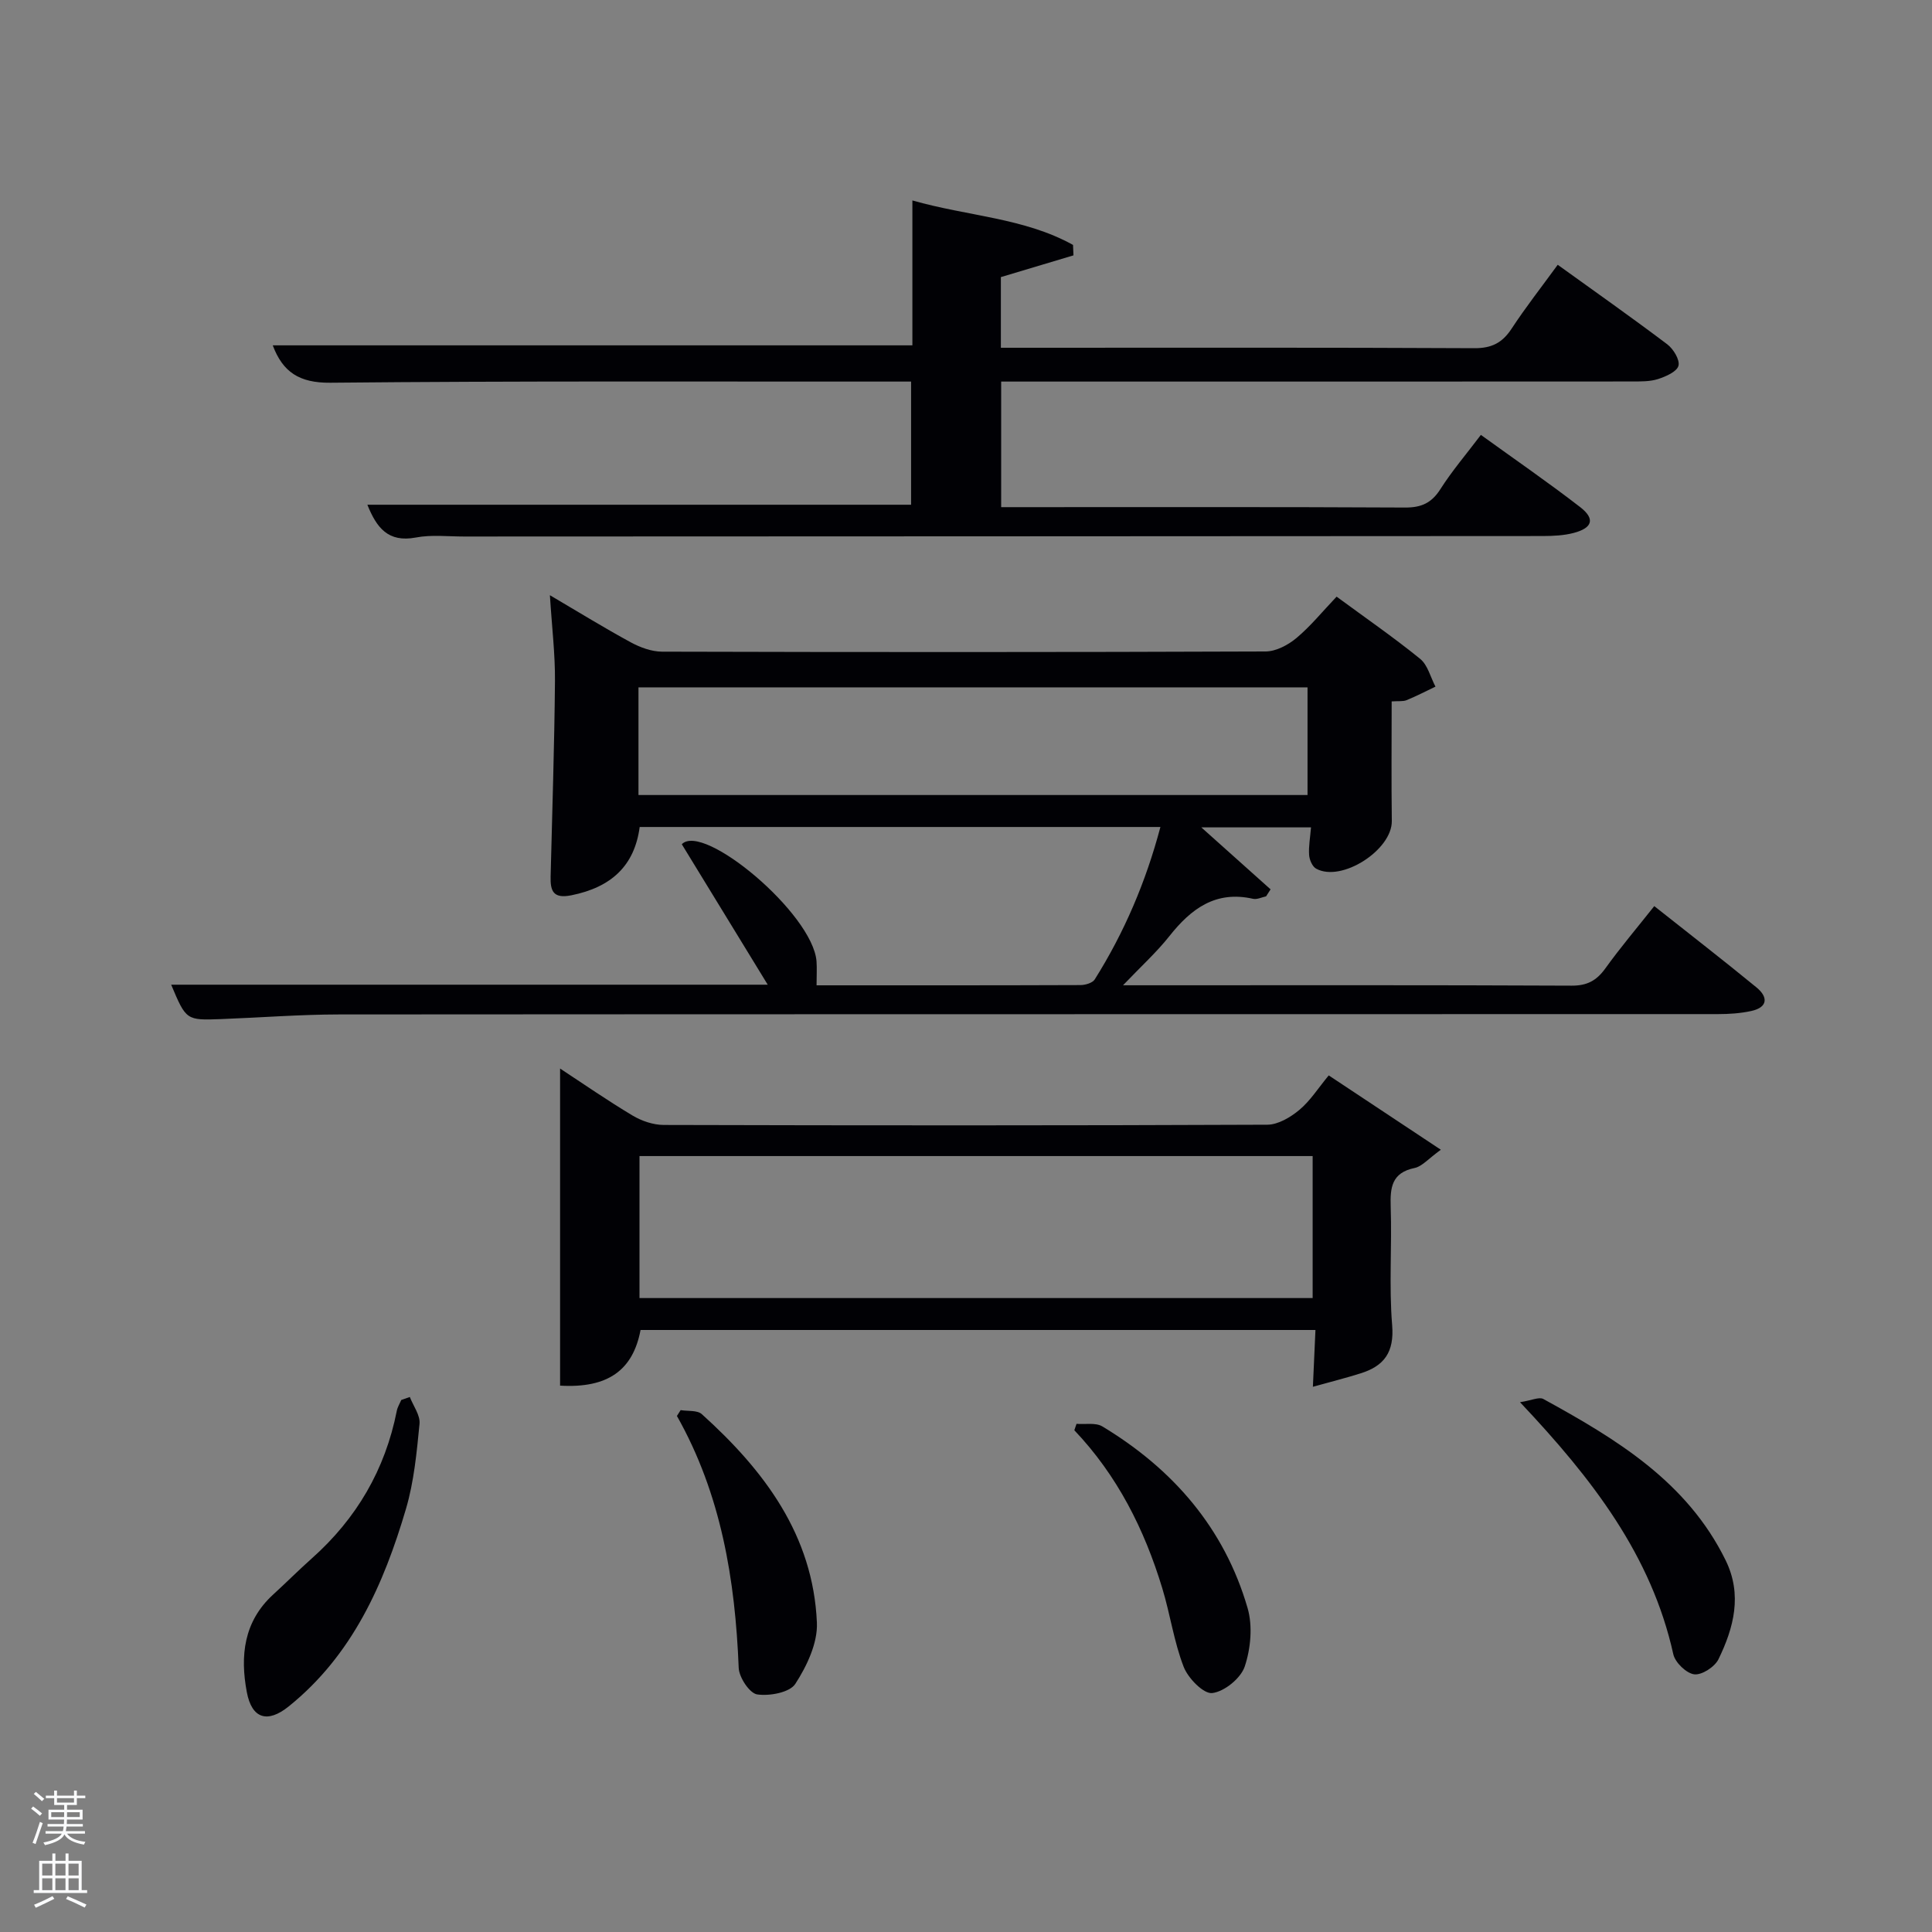 <svg enable-background="new 0 0 400 400" viewBox="0 0 400 400" xmlns="http://www.w3.org/2000/svg"><rect x="0" y="0" width="400" height="400" fill="#808080" stroke="none"/><path d="m6.44 374.46.42-.45c.65.47 1.27.95 1.85 1.44l-.45.49c-.65-.56-1.25-1.06-1.82-1.48m.93 7.33-.63-.26c.55-1.36 1.05-2.8 1.52-4.33.19.1.38.19.59.27-.46 1.29-.95 2.73-1.48 4.32m-.38-10.38.44-.42c.43.34 1.01.82 1.74 1.44l-.49.49c-.53-.51-1.09-1.01-1.69-1.51m2.5.35h1.72v-1.04h.59v1.04h3.52v-1.04h.59v1.04h1.75v.53h-1.75v1.42h-2.03v.97h3.22v2.03h-3.24c0 .35-.01.66-.03.93h3.32v.53h-3.37c-.03.27-.08.58-.15.94h3.96v.53h-3.71c.67.92 1.93 1.48 3.79 1.68-.13.24-.23.44-.29.59-2.13-.38-3.48-1.08-4.04-2.12-.43.97-1.77 1.72-4.03 2.23-.09-.19-.2-.37-.33-.55 2.1-.42 3.37-1.03 3.81-1.83h-3.36v-.53h3.58c.08-.29.13-.61.16-.94h-3.33v-.53h3.39c.02-.27.04-.58.04-.93h-3.23v-2.03h3.25v-.97h-2.07v-1.42h-1.73zm1.12 3.44v1h2.65c.01-.3.02-.44.02-.4v-.25-.35zm1.19-2h3.52v-.91h-3.52zm4.71 2h-2.63v.59c0 .15-.01.28-.01.4h2.64z" fill="#fafbfc"/><path d="m13.56 383.74h.63v1.52h2.72v6.07h1.13v.6h-11.06v-.6h1.13v-6.07h2.73v-1.52h.63v1.52h2.1v-1.52zm-2.69 8.83.38.56c-1.24.63-2.53 1.25-3.85 1.85-.1-.21-.21-.42-.34-.63 1.36-.55 2.63-1.15 3.81-1.78m-2.13-4.27h2.1v-2.45h-2.1zm0 3.04h2.1v-2.46h-2.1zm2.72-3.04h2.1v-2.45h-2.1zm0 3.04h2.1v-2.46h-2.1zm6.07 3.6c-1.41-.71-2.7-1.3-3.86-1.78l.35-.56c1.45.62 2.75 1.19 3.88 1.72zm-1.25-9.09h-2.1v2.45h2.1zm-2.09 5.49h2.1v-2.46h-2.1z" fill="#fafbfc"/><g fill="#010105"><path d="m169.06 204c18.66 0 36.64.02 54.62-.05 1.02 0 2.52-.44 2.98-1.18 6.12-9.74 10.58-20.2 13.59-31.55-36.28 0-72.06 0-107.81 0-1.07 8.01-5.85 12.47-14.14 14.14-3.78.76-4.38-.9-4.3-3.91.33-13.47.78-26.93.9-40.4.05-5.62-.64-11.24-1.05-17.82 6.03 3.55 11.32 6.81 16.77 9.77 1.94 1.05 4.28 1.91 6.44 1.92 41.65.11 83.31.12 124.96-.04 2.16-.01 4.66-1.33 6.39-2.78 2.91-2.43 5.34-5.44 8.32-8.57 5.91 4.35 11.78 8.4 17.3 12.88 1.57 1.28 2.14 3.8 3.17 5.75-1.99.95-3.95 1.97-5.98 2.8-.73.3-1.64.16-3.09.26 0 8.25-.08 16.5.03 24.75.08 6-10.41 12.77-15.66 9.88-.79-.43-1.39-1.82-1.46-2.81-.13-1.79.22-3.61.39-5.74-7.54 0-14.95 0-22.71 0 4.89 4.38 9.62 8.6 14.34 12.83-.31.48-.62.97-.93 1.45-.9.19-1.88.69-2.69.51-7.76-1.76-12.85 2.06-17.35 7.75-2.63 3.32-5.82 6.21-9.58 10.15h5.38c29.16 0 58.32-.06 87.47.08 3.23.02 5.18-1.04 7-3.56 3.1-4.31 6.54-8.37 10.14-12.91 7.19 5.7 14.26 11.17 21.17 16.84 2.41 1.98 2.39 4.12-1.11 4.88-2.25.49-4.6.64-6.91.64-95.14.03-190.28 0-285.42.07-8.14.01-16.28.65-24.42.96-7.26.27-7.27.25-10.37-7.12h123.51c-6.23-10.19-11.97-19.56-17.79-29.08 4.43-4.6 27.08 14.32 27.89 24.21.11 1.48.01 2.96.01 5zm-36.87-39.4h138.52c0-7.67 0-14.93 0-22.29-46.31 0-92.34 0-138.52 0z"/><path d="m76.06 104.5h112.57c0-8.11 0-16.5 0-25.5-1.75 0-3.52 0-5.29 0-38.32.02-76.64-.14-114.96.24-6.42.06-9.84-2.22-11.91-7.74h132.43c0-9.68 0-19.44 0-30 11.49 3.28 23.14 3.59 33.26 9.21.03.72.06 1.44.09 2.16-4.93 1.47-9.85 2.95-15.03 4.5v14.63h5.04c30.99 0 61.98-.07 92.97.09 3.61.02 5.8-1.11 7.73-4.04 2.91-4.44 6.2-8.63 9.55-13.23 7.66 5.52 15.25 10.86 22.66 16.45 1.28.96 2.66 3.23 2.34 4.45-.32 1.23-2.62 2.24-4.24 2.76-1.68.54-3.59.49-5.4.5-41.47.03-82.96.02-124.44.02-1.96 0-3.92 0-6.15 0v26h4.65c26.32 0 52.65-.06 78.97.08 3.38.02 5.49-.94 7.32-3.81 2.4-3.77 5.34-7.21 8.38-11.23 6.96 5.03 13.91 9.81 20.57 14.96 3.12 2.42 2.55 4.3-1.32 5.33-2.04.54-4.25.64-6.38.65-74.47.05-148.95.07-223.42.1-3.33 0-6.75-.41-9.97.21-5.75 1.08-8.12-2.06-10.02-6.79z"/><path d="m271.82 287.12c.22-4.85.37-8.12.53-11.76-46.6 0-93.16 0-139.73 0-1.57 8.32-6.76 12.1-16.66 11.52 0-21.81 0-43.69 0-65.65 4.74 3.11 9.77 6.6 15.02 9.74 1.88 1.12 4.27 1.93 6.43 1.94 41.66.11 83.31.13 124.97-.05 2.24-.01 4.81-1.54 6.64-3.07 2.25-1.87 3.88-4.49 6.08-7.14 7.6 5.04 14.98 9.93 23.21 15.39-2.58 1.86-3.88 3.46-5.44 3.78-4.75.99-5.07 4.05-4.94 8.06.27 8.16-.37 16.37.3 24.48.46 5.59-1.65 8.45-6.51 9.97-2.92.93-5.89 1.67-9.9 2.79zm-.05-47.77c-46.76 0-93.12 0-139.37 0v29.4h139.37c0-9.86 0-19.45 0-29.4z"/><path d="m84.85 289.23c.71 1.85 2.18 3.78 2.01 5.55-.58 5.92-1.14 11.95-2.81 17.62-4.6 15.62-11.11 30.29-24.27 40.89-4.39 3.54-7.64 2.57-8.68-2.96-1.41-7.49-.65-14.62 5.46-20.2 2.7-2.47 5.29-5.07 8.02-7.5 9.24-8.23 15.16-18.35 17.57-30.52.15-.78.61-1.51.93-2.26.59-.21 1.18-.41 1.77-.62z"/><path d="m314.7 290.31c2.41-.37 3.95-1.14 4.82-.67 15.09 8.28 29.74 17.08 37.75 33.39 3.5 7.14 1.7 13.97-1.48 20.5-.77 1.58-3.45 3.32-5.02 3.12-1.64-.21-3.95-2.45-4.33-4.16-4.53-20.43-16.68-36.23-31.74-52.18z"/><path d="m140.92 291.95c1.49.25 3.44-.02 4.39.84 12.9 11.64 23.05 25.05 23.82 43.18.18 4.21-2.08 8.97-4.47 12.66-1.16 1.79-5.34 2.56-7.9 2.18-1.57-.24-3.74-3.51-3.82-5.5-.73-18.25-3.63-35.92-12.79-52.15.26-.4.51-.81.77-1.21z"/><path d="m222.88 294.79c1.8.15 3.95-.3 5.34.53 14.63 8.82 25.27 21.06 30.08 37.61 1.08 3.72.65 8.38-.59 12.1-.82 2.44-4.21 5.2-6.73 5.5-1.8.21-4.99-3.06-5.91-5.42-2.02-5.21-2.79-10.89-4.43-16.27-3.69-12.17-9.3-23.35-18.21-32.72.16-.43.3-.88.45-1.33z"/></g></svg>